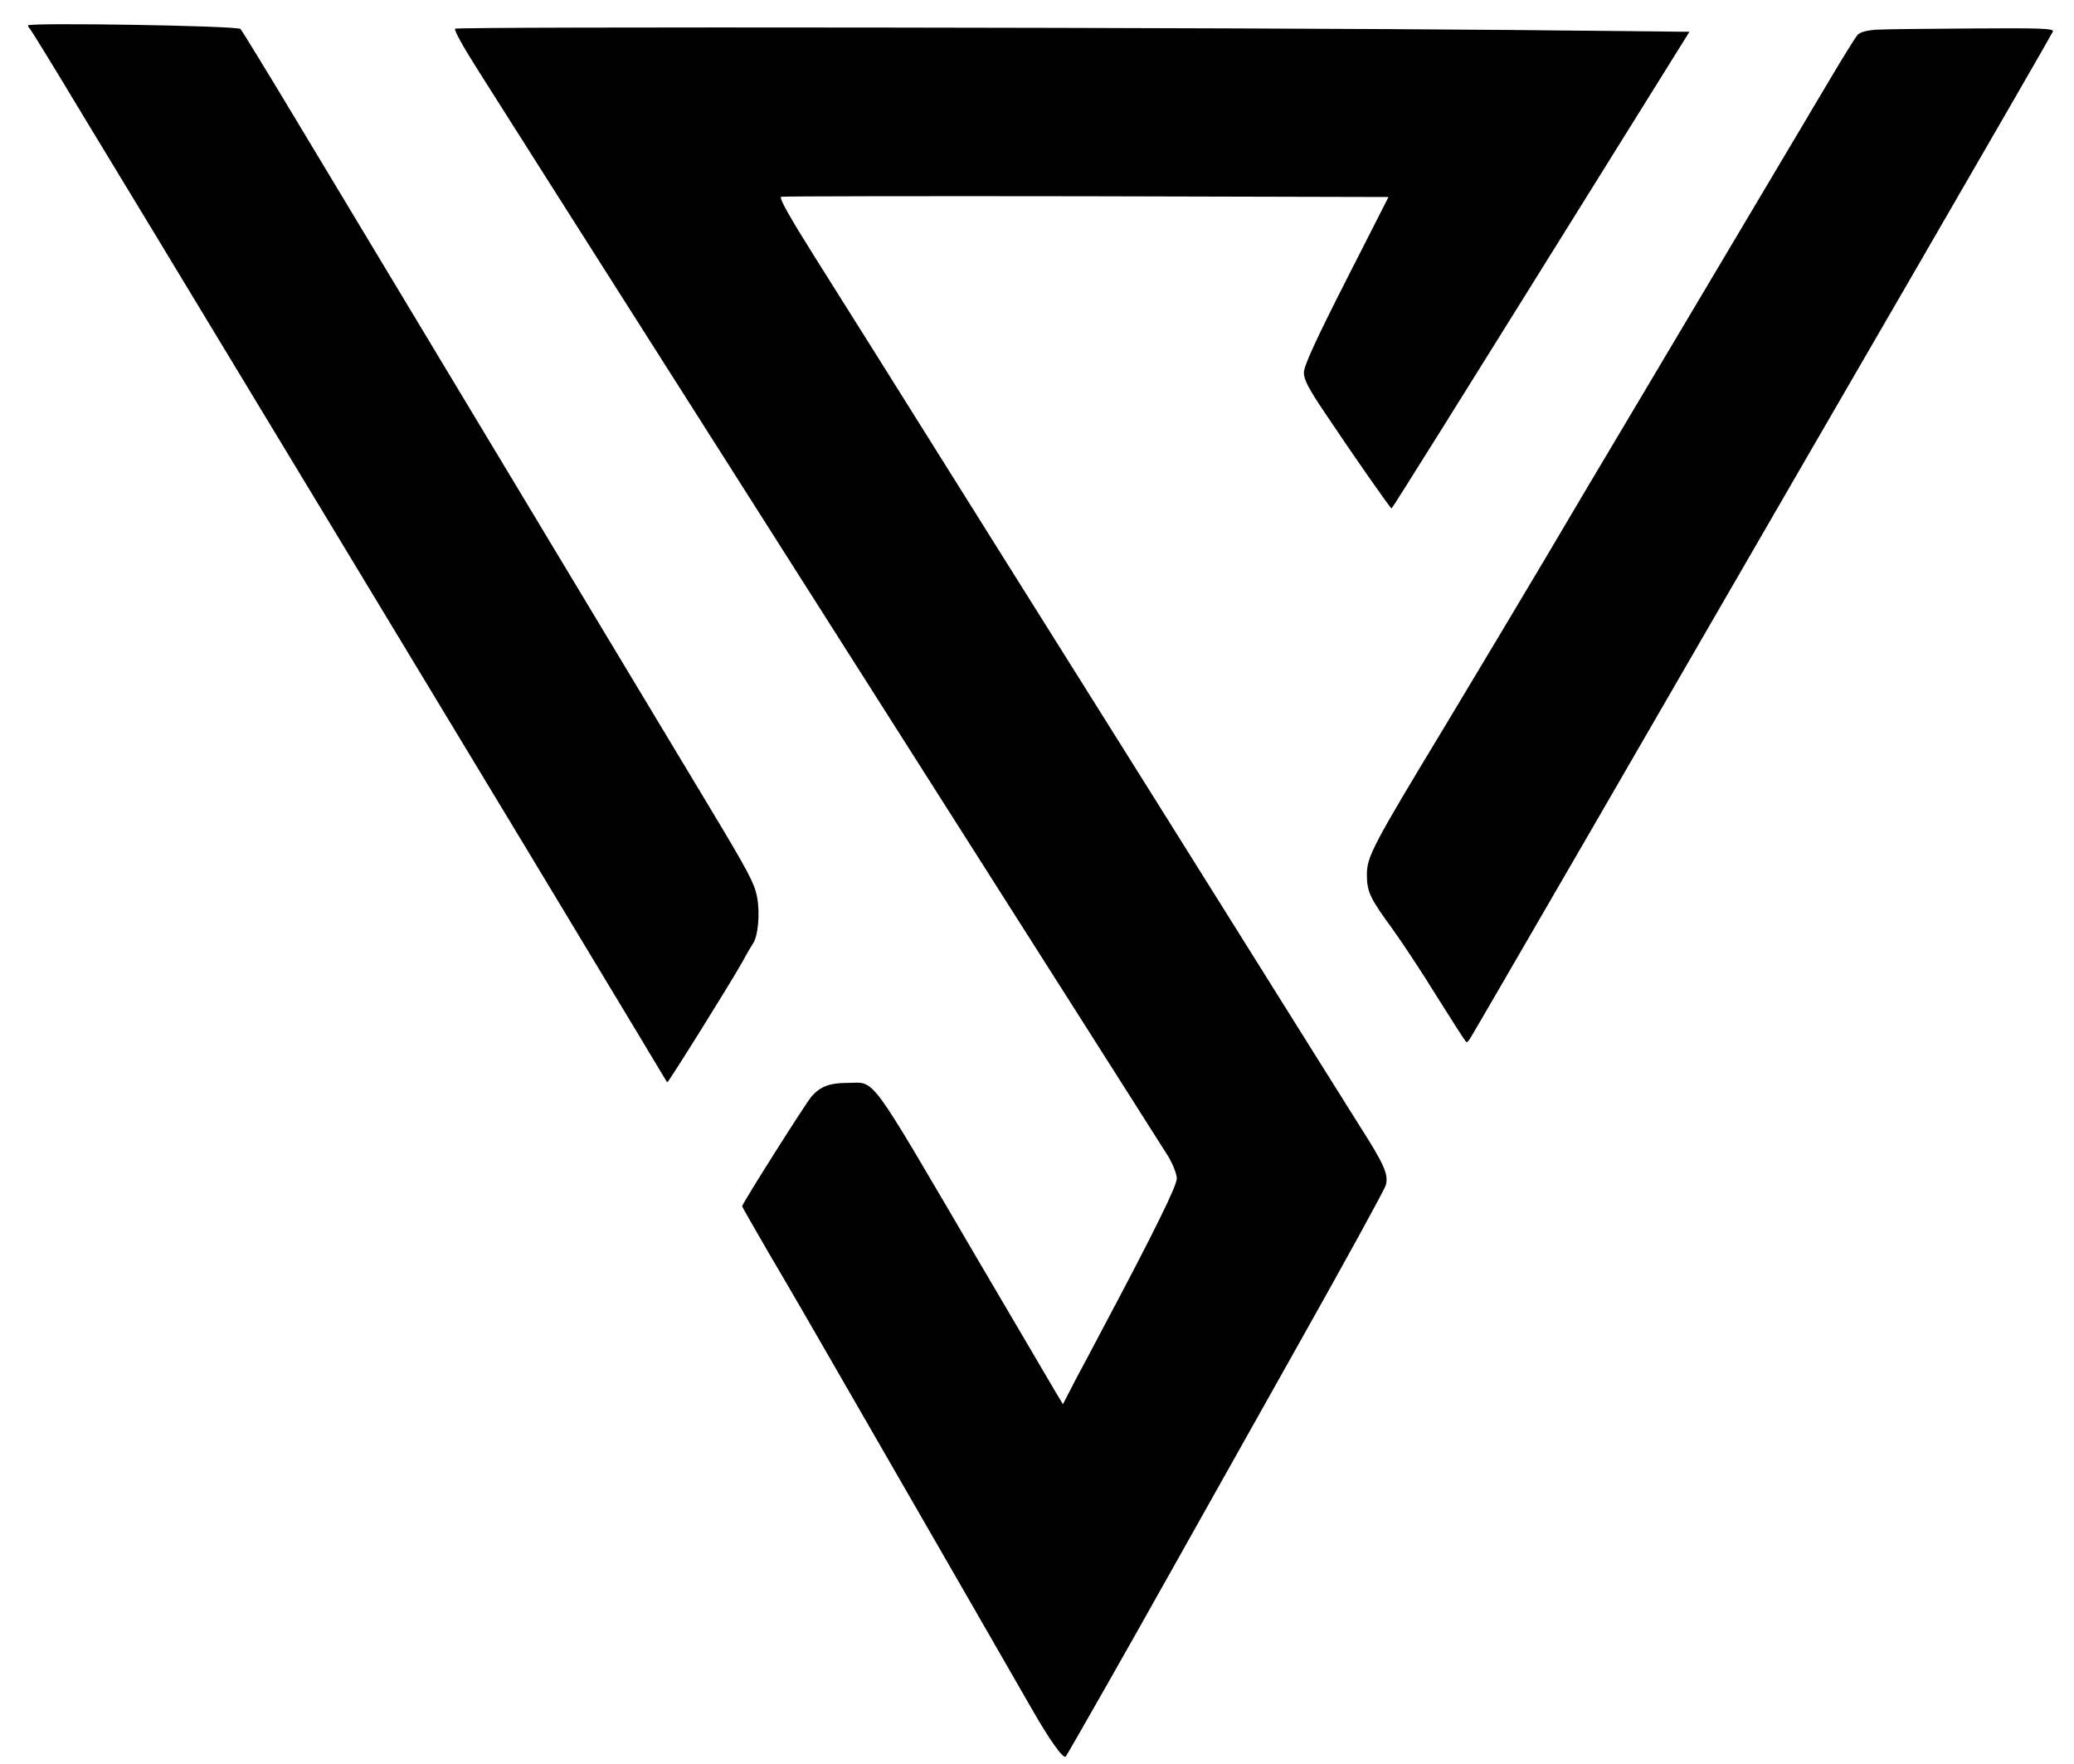 <?xml version="1.0" standalone="no"?>
<!DOCTYPE svg PUBLIC "-//W3C//DTD SVG 20010904//EN"
 "http://www.w3.org/TR/2001/REC-SVG-20010904/DTD/svg10.dtd">
<svg version="1.0" xmlns="http://www.w3.org/2000/svg"
 width="816pt" height="694pt" viewBox="0 0 816 694"
 preserveAspectRatio="xMidYMid meet" color="currentColor">

<g transform="translate(0,694) scale(0.1,-0.1)"
fill="#000000" stroke="none">
<path d="M110 6840 c0 -3 4 -10 9 -15 5 -6 99 -158 208 -340 110 -181 350
-577 533 -880 420 -694 382 -632 653 -1080 312 -515 876 -1450 1005 -1665 57
-96 106 -176 107 -178 3 -4 261 410 298 478 16 30 34 60 38 66 21 26 30 119
18 183 -10 56 -35 102 -187 355 -413 686 -1426 2370 -1622 2696 -117 195 -218
360 -224 366 -12 13 -836 26 -836 14z" color="currentColor"/>
<path d="M1790 6827 c0 -13 30 -67 90 -162 199 -315 856 -1348 1703 -2680 539
-847 995 -1565 1014 -1595 18 -31 33 -69 33 -86 0 -29 -89 -210 -288 -584 -33
-63 -83 -157 -111 -209 l-49 -95 -27 45 c-14 24 -150 255 -301 512 -448 764
-406 707 -521 707 -68 0 -105 -14 -139 -52 -21 -23 -274 -423 -274 -433 0 -3
46 -83 101 -178 56 -94 213 -365 349 -602 136 -236 332 -576 435 -755 103
-179 218 -379 256 -445 68 -119 122 -195 132 -185 6 7 249 433 429 755 80 143
298 530 483 860 186 330 342 615 347 632 12 42 -5 81 -102 233 -40 63 -240
383 -445 710 -205 327 -460 735 -567 905 -107 171 -291 463 -408 650 -455 726
-637 1016 -728 1160 -98 156 -136 224 -129 231 2 2 541 3 1197 2 l1193 -3
-167 -328 c-121 -238 -166 -337 -166 -363 0 -27 18 -62 82 -157 109 -163 258
-377 263 -377 3 0 205 323 957 1530 l215 345 -691 7 c-1080 10 -4166 14 -4166
5z" color="currentColor"/>
<path d="M7379 6823 c-38 -3 -62 -10 -71 -21 -8 -9 -58 -89 -110 -177 -52 -88
-194 -326 -315 -530 -121 -203 -319 -536 -440 -740 -121 -203 -287 -482 -368
-620 -81 -137 -254 -425 -383 -640 -294 -486 -315 -526 -314 -598 0 -66 14
-93 101 -212 36 -50 116 -170 176 -268 61 -97 112 -177 115 -177 3 0 10 8 16
18 11 16 896 1544 1114 1922 59 102 346 598 639 1103 293 506 535 925 538 933
4 12 -45 14 -318 12 -178 -1 -349 -3 -380 -5z" color="currentColor"/>
</g>
</svg>
